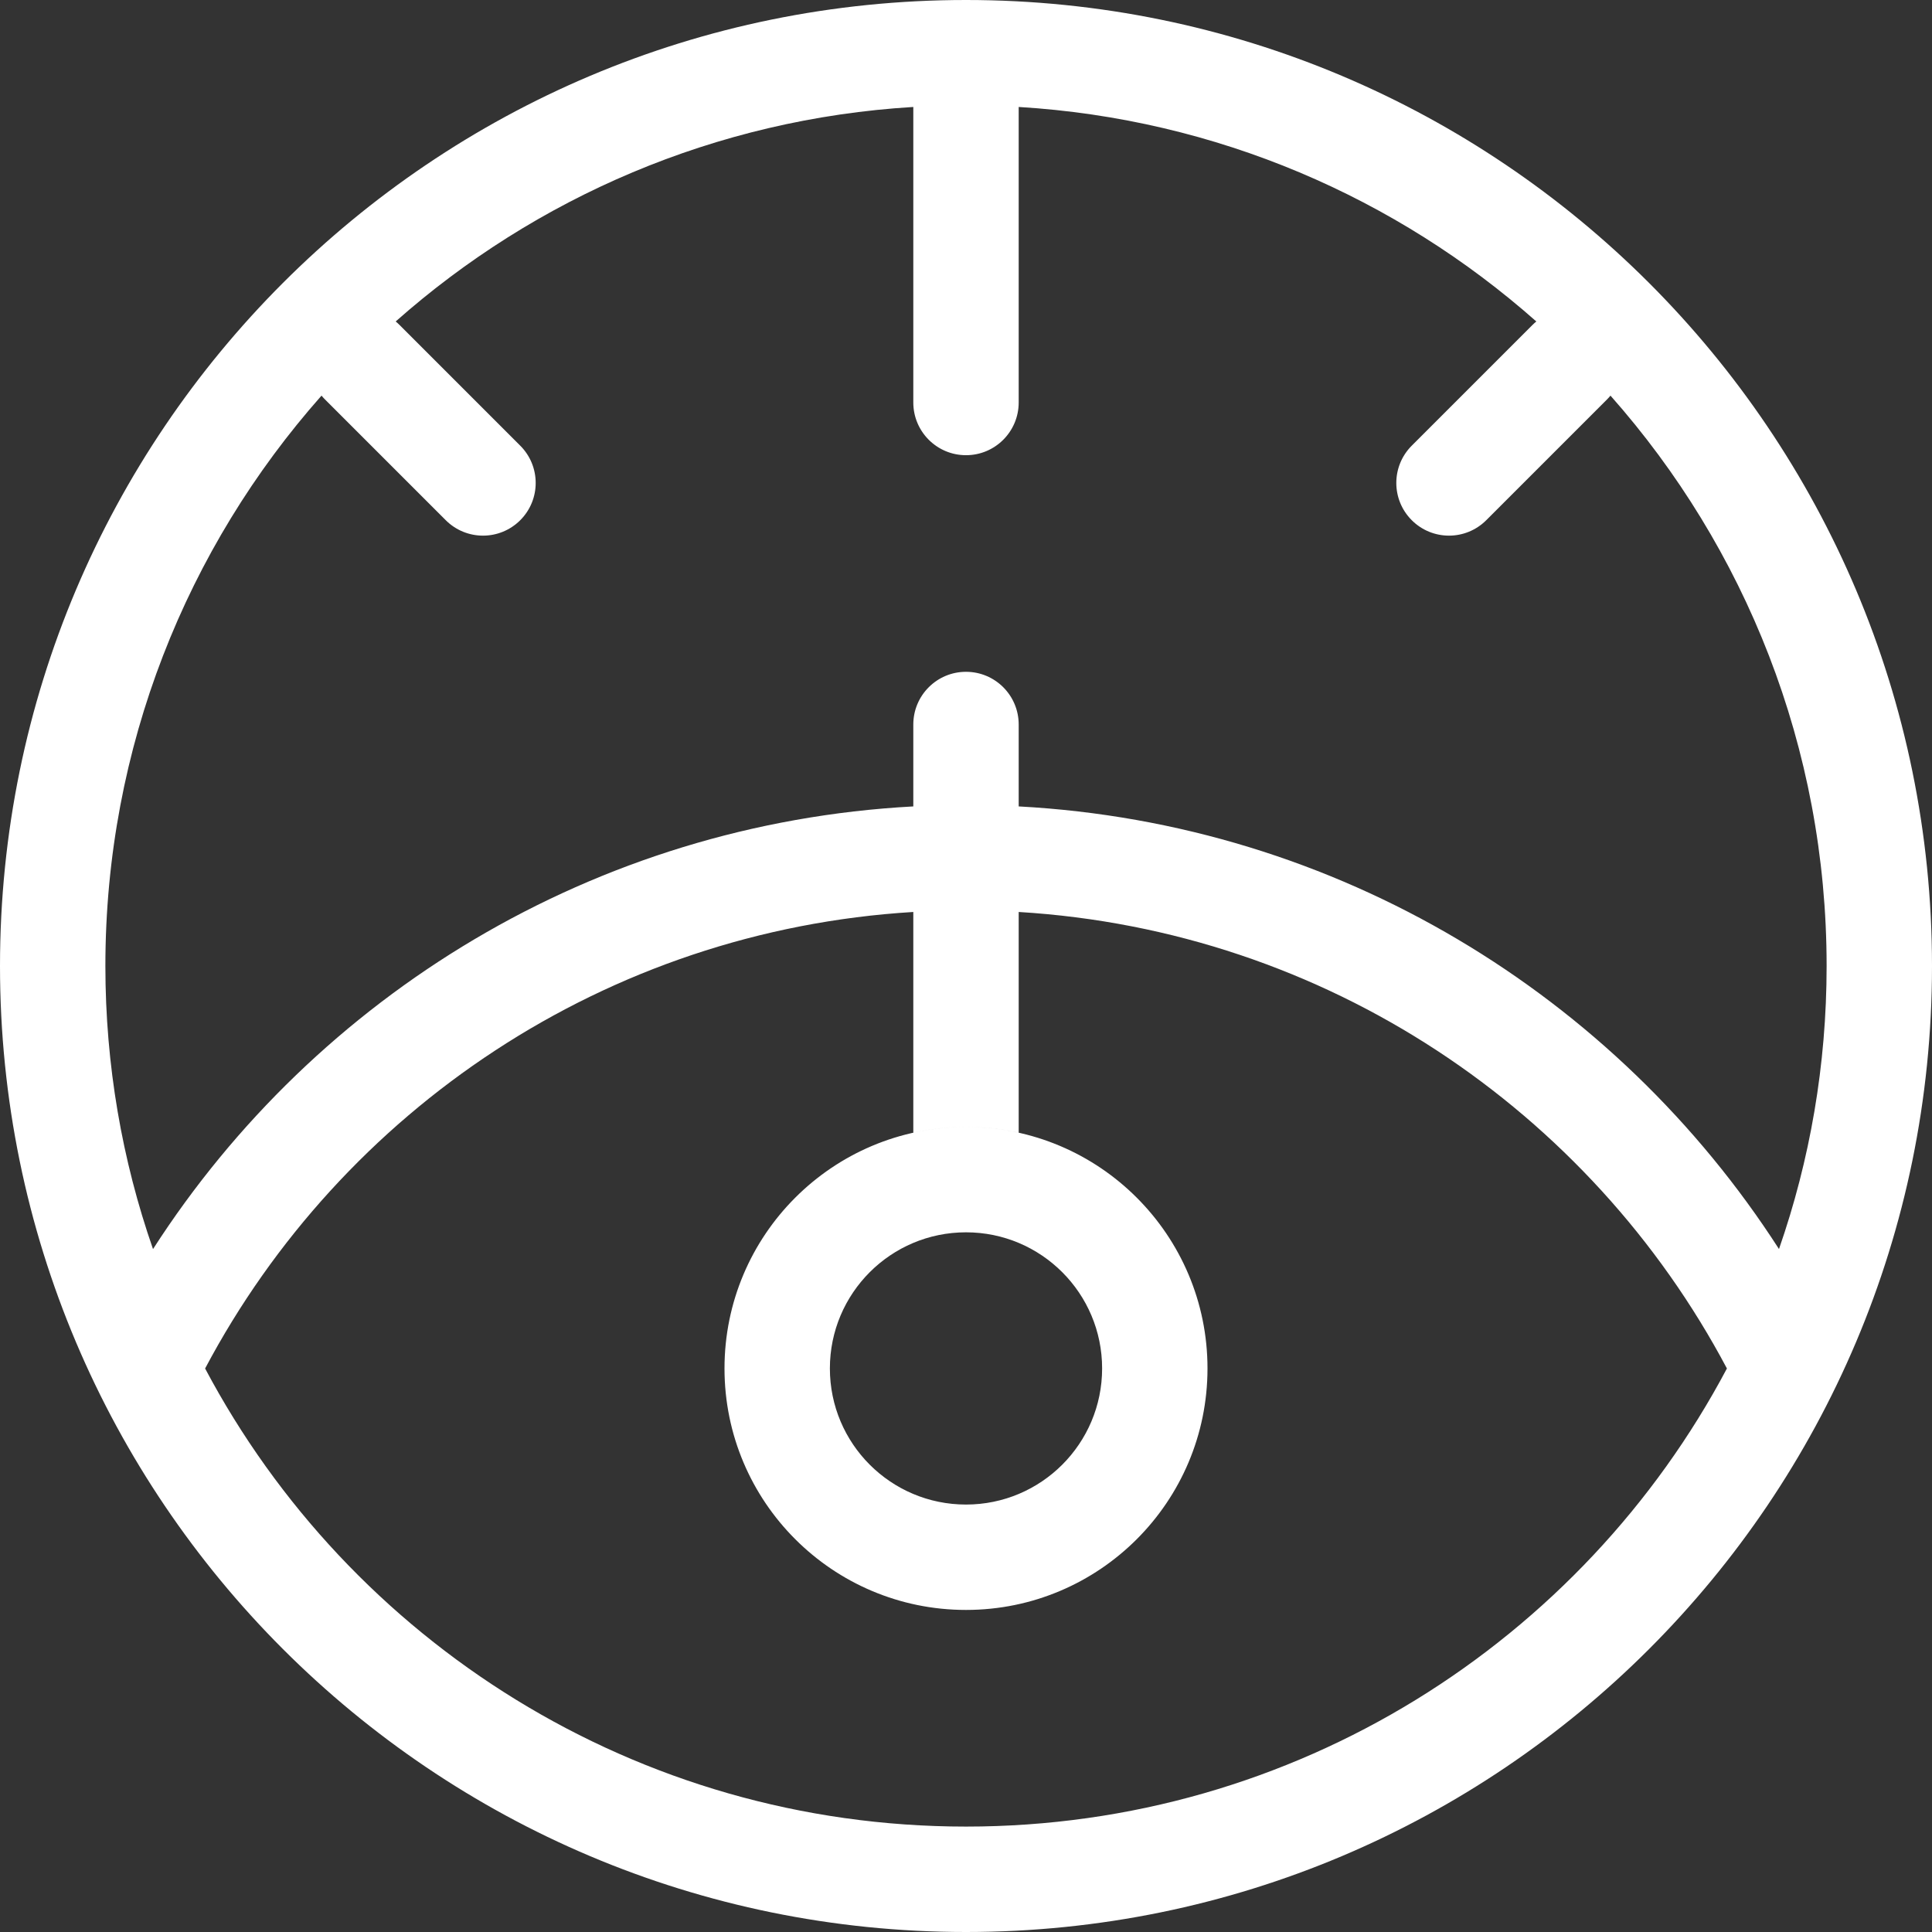 <svg width="110" height="110" viewBox="0 0 110 110" fill="none" xmlns="http://www.w3.org/2000/svg">
<rect x="0" y="0" width="110" height="110" fill="#333333" stroke="none"/>
<path fill-rule="evenodd" clip-rule="evenodd" d="M101.288 71.115C103.045 66.068 104 60.646 104 55C104 42.543 99.351 31.171 91.694 22.525C91.632 22.6 91.566 22.673 91.496 22.743L84.621 29.618C83.45 30.79 81.55 30.79 80.379 29.618C79.207 28.447 79.207 26.547 80.379 25.375L87.254 18.5C87.324 18.43 87.396 18.365 87.471 18.303C79.525 11.267 69.277 6.771 58 6.09V22.917C58 24.573 56.657 25.917 55 25.917C53.343 25.917 52 24.573 52 22.917V6.09C40.723 6.771 30.475 11.267 22.529 18.303C22.604 18.365 22.676 18.43 22.746 18.5L29.621 25.375C30.793 26.547 30.793 28.447 29.621 29.618C28.45 30.79 26.55 30.79 25.379 29.618L18.504 22.743C18.433 22.673 18.368 22.6 18.306 22.525C10.649 31.171 6 42.543 6 55C6 60.646 6.955 66.069 8.712 71.117C17.99 56.696 33.822 46.892 52 45.914V41.25C52 39.593 53.343 38.25 55 38.25C56.657 38.25 58 39.593 58 41.25V45.914C76.178 46.891 92.01 56.695 101.288 71.115ZM11.678 77.916C19.467 63.225 34.499 52.982 52 51.924V64.491C52.966 64.276 53.969 64.163 55 64.163C56.03 64.163 57.034 64.277 58 64.492V51.924C75.501 52.981 90.534 63.224 98.323 77.915L98.323 77.916C90.093 93.44 73.774 103.998 55.001 103.998C36.227 103.998 19.909 93.44 11.678 77.916ZM55 110C85.376 110 110 85.376 110 55C110 24.624 85.376 0 55 0C24.624 0 0 24.624 0 55C0 85.376 24.624 110 55 110ZM62.75 77.913C62.75 82.194 59.28 85.663 55 85.663C50.72 85.663 47.25 82.194 47.25 77.913C47.25 73.633 50.72 70.163 55 70.163C59.28 70.163 62.75 73.633 62.75 77.913ZM68.75 77.913C68.75 85.507 62.594 91.663 55 91.663C47.406 91.663 41.25 85.507 41.25 77.913C41.25 70.32 47.406 64.163 55 64.163C62.594 64.163 68.75 70.32 68.75 77.913Z" fill="white"/>
</svg>

